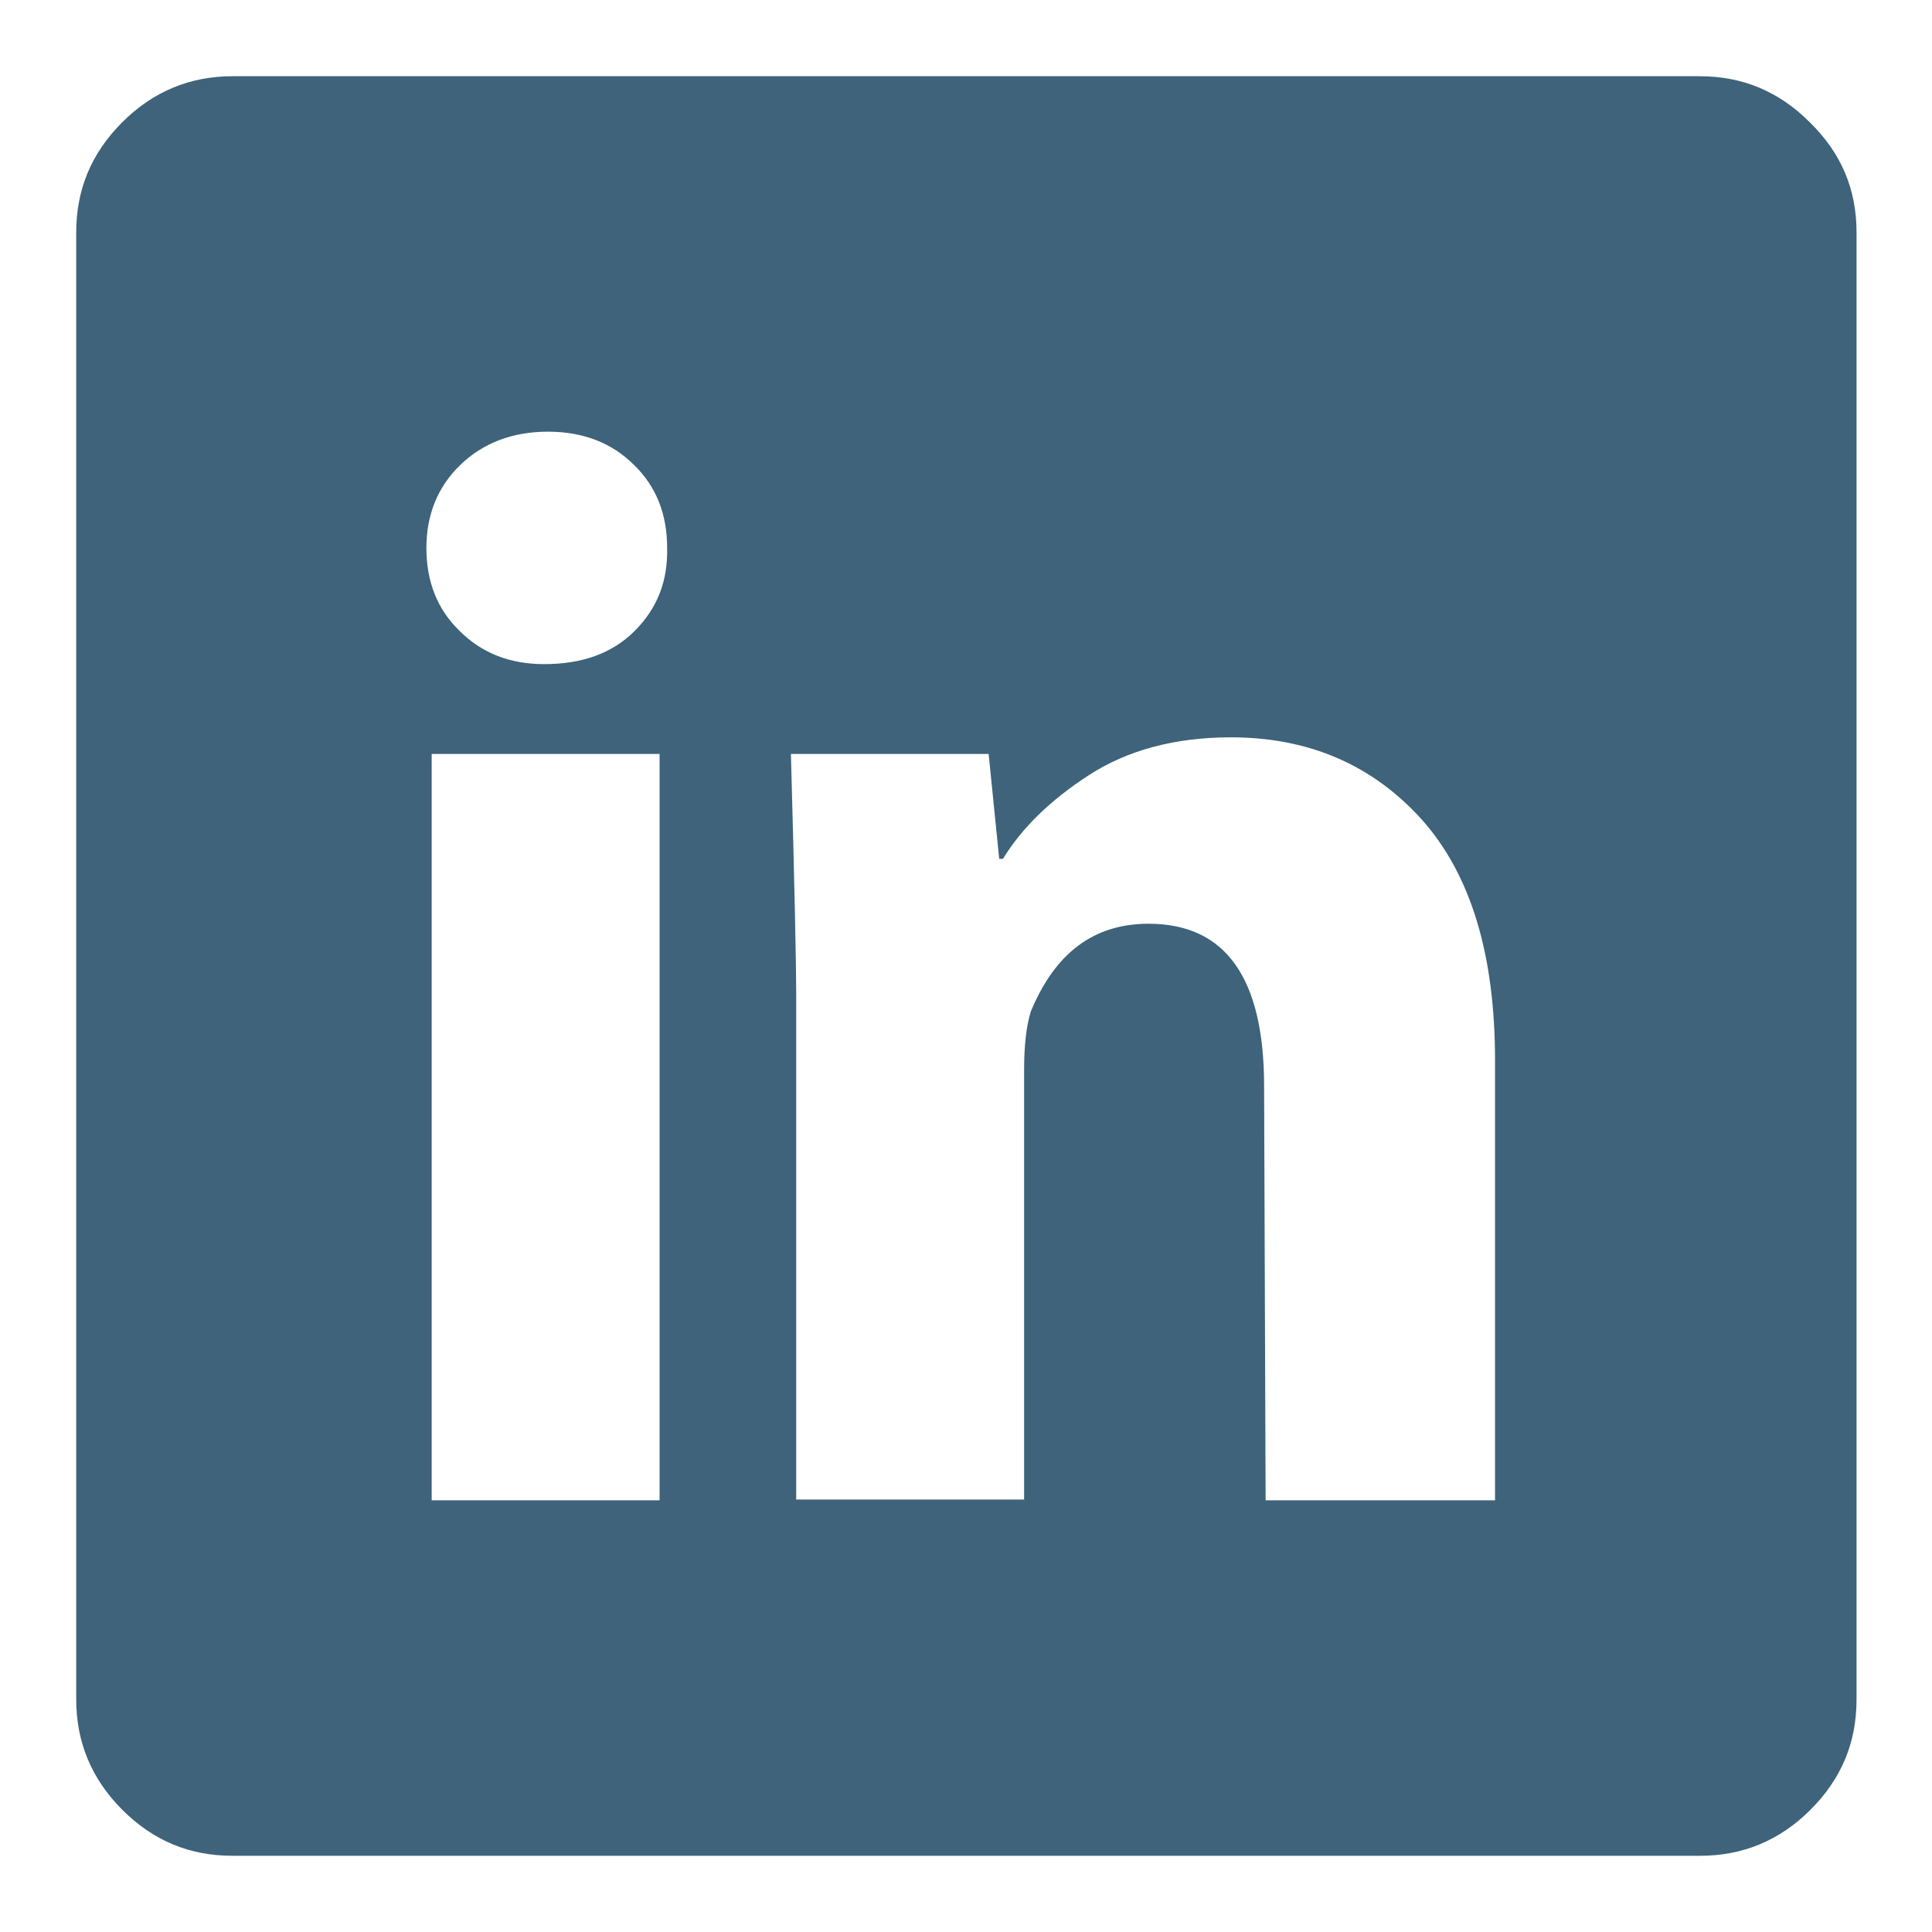<!--?xml version="1.0" encoding="utf-8"?-->
<!-- Svg Vector Icons : http://www.onlinewebfonts.com/icon -->

<svg version="1.1" xmlns="http://www.w3.org/2000/svg" xmlns:xlink="http://www.w3.org/1999/xlink" x="0px" y="0px" viewBox="0 0 256 256" enable-background="new 0 0 256 256" xml:space="preserve">
<g><g><path fill="#3e637b" data-title="Layer 0" xs="0" d="M246,30.8v194.4c0,5.7-2,10.5-6.1,14.6s-9,6.1-14.6,6.1H30.8c-5.7,0-10.5-2-14.6-6.1c-4.1-4.1-6.1-9-6.1-14.6V30.8c0-5.7,2-10.5,6.1-14.6c4.1-4.1,9-6.1,14.6-6.1h194.4c5.7,0,10.5,2,14.6,6.1C244,20.3,246,25.1,246,30.8z M88.4,72.6c0-4.4-1.4-8.1-4.4-11c-2.9-2.9-6.7-4.4-11.4-4.4S64,58.7,61,61.6c-3,2.9-4.5,6.6-4.5,11c0,4.4,1.4,8.1,4.4,11c2.9,2.9,6.6,4.4,11.2,4.4c5,0,9-1.4,12-4.4C87.1,80.6,88.5,77,88.4,72.6z M57.2,198.8h30.2V99.9H57.2V198.8z M167.7,198.8h30.4v-58.3c0-14-3.2-24.6-9.7-31.9c-6.5-7.2-14.9-10.9-25.3-10.9c-7.4,0-13.7,1.7-18.8,5c-5.1,3.3-8.9,7-11.4,11.1h-0.5l-1.4-13.9h-26.2c0.5,17.9,0.7,28.5,0.7,31.6v67.2h30.2v-56.9c0-3.3,0.3-5.9,0.9-7.8c3.2-7.7,8.3-11.6,15.6-11.6c10.2,0,15.3,7.2,15.3,21.5L167.7,198.8L167.7,198.8z"/></g></g>
</svg>